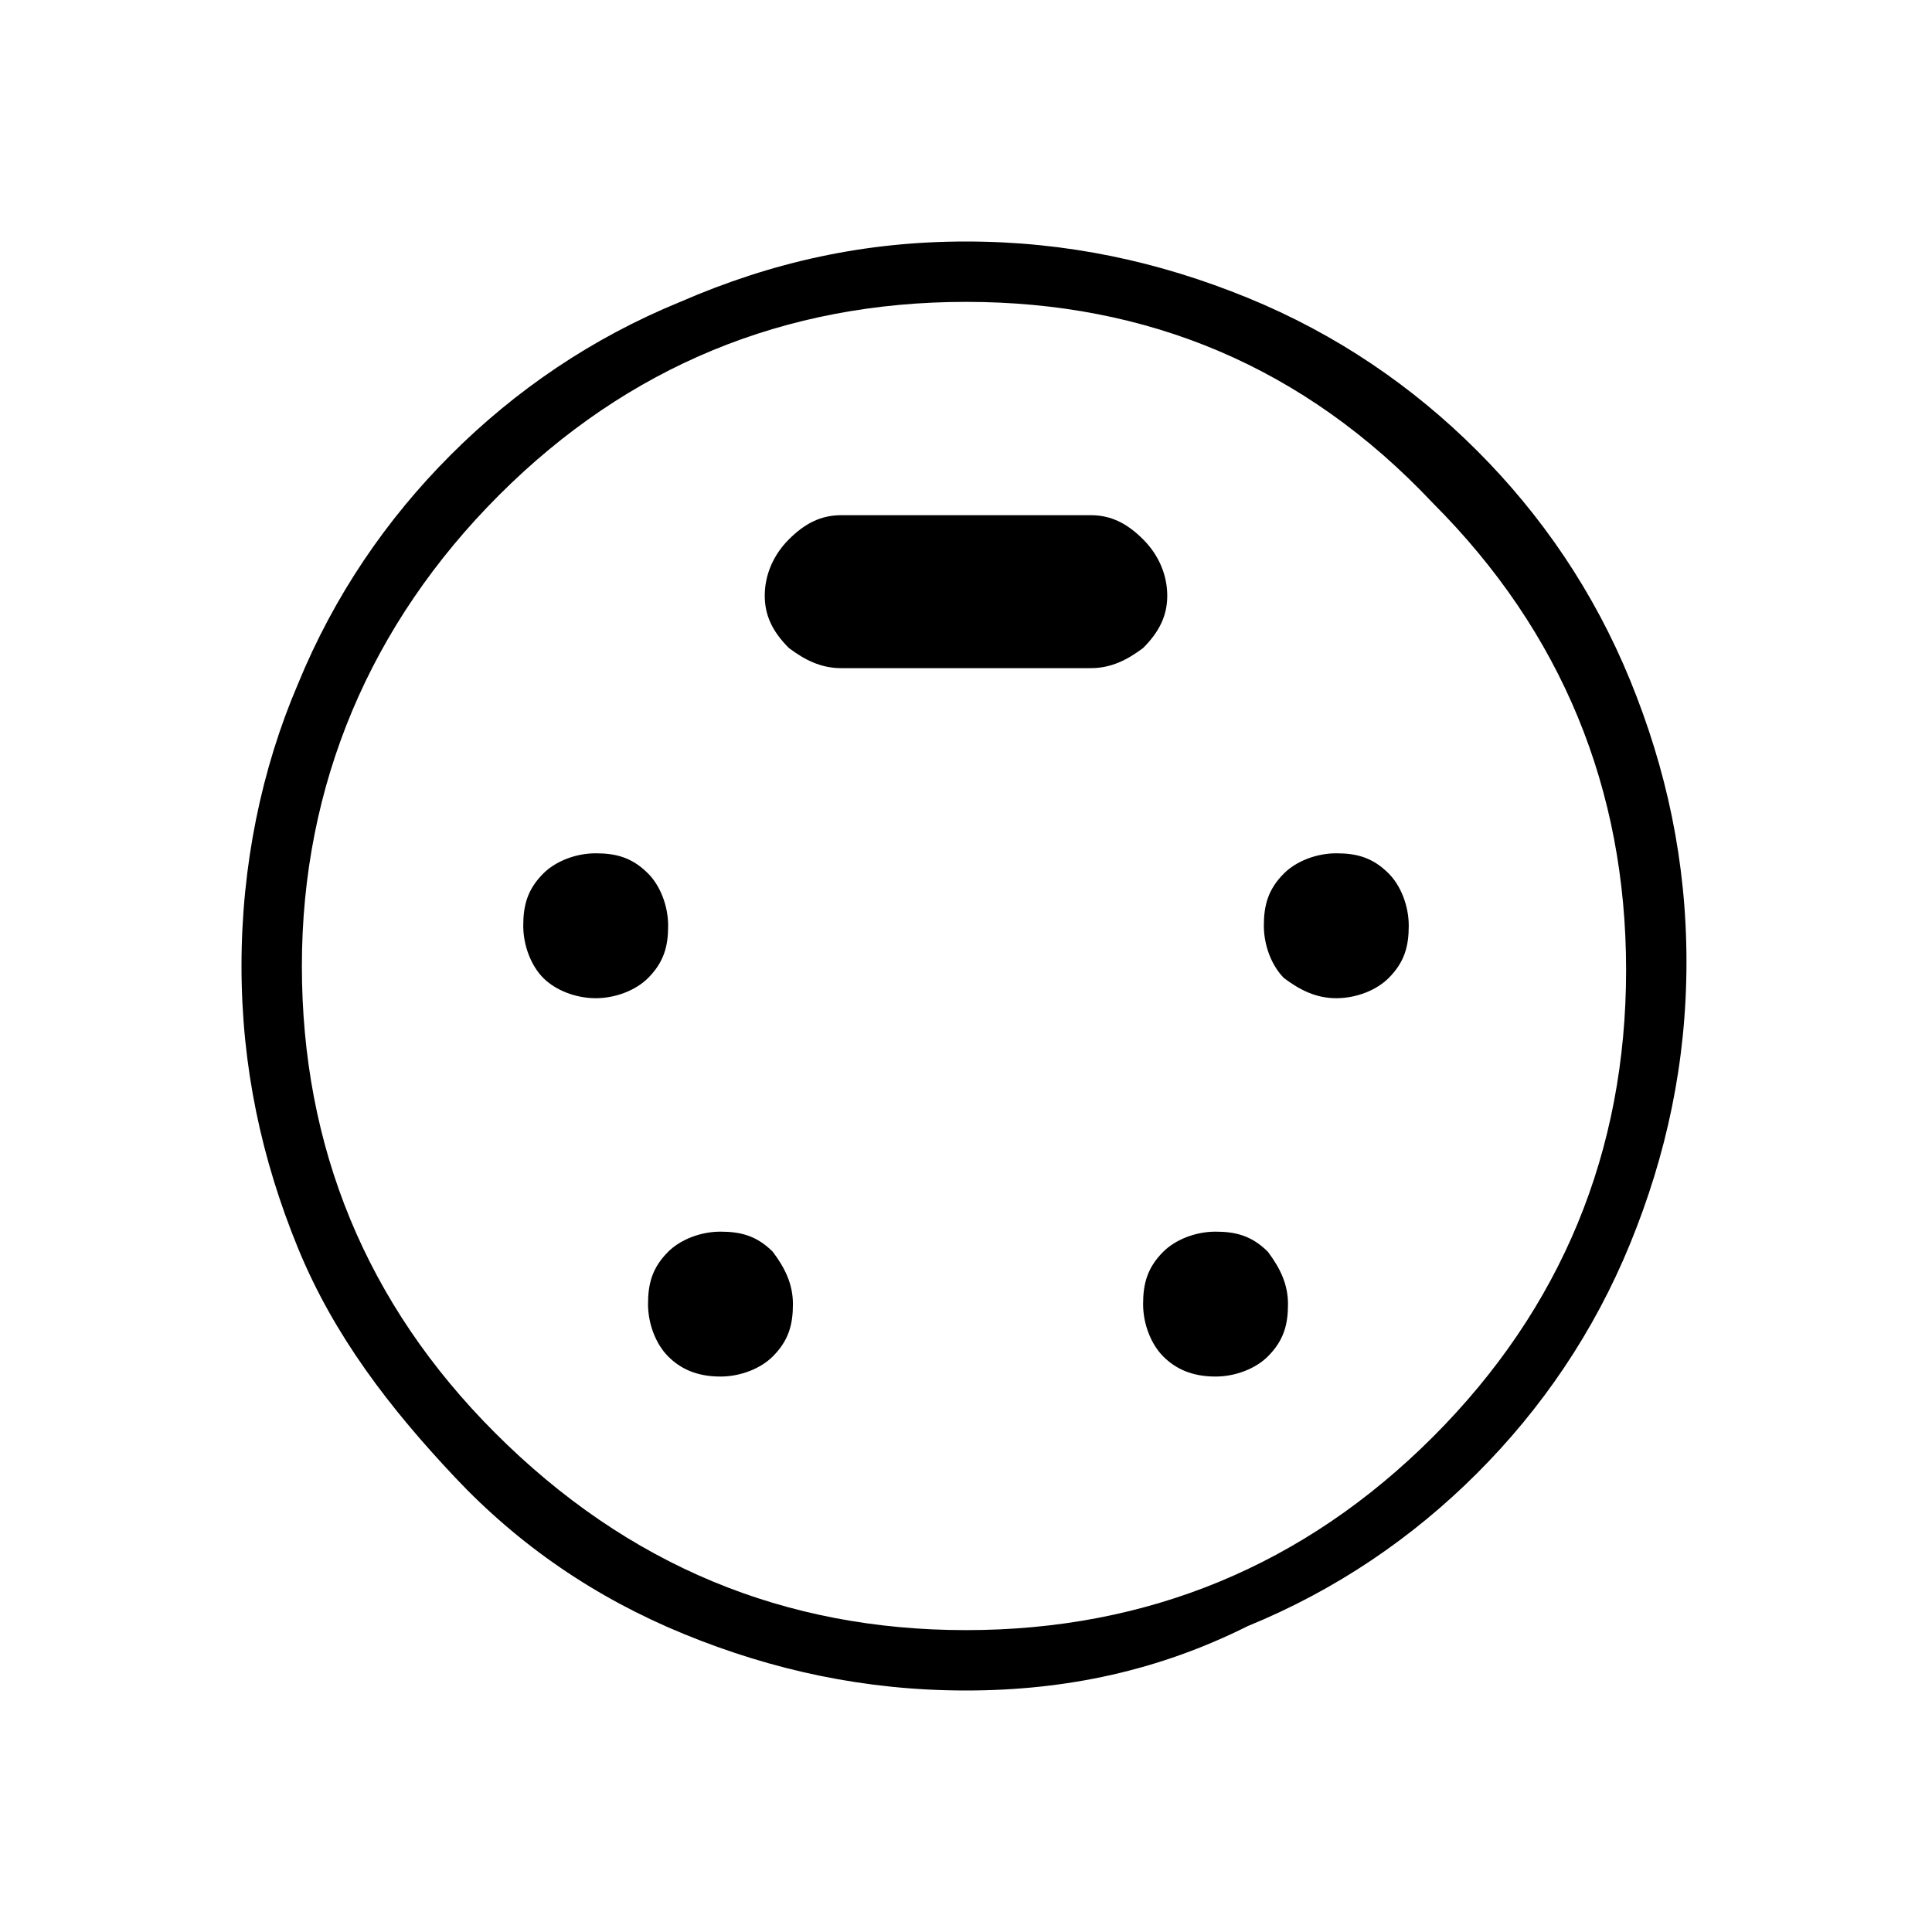 <?xml version="1.0" encoding="utf-8"?>
<!-- Generator: Adobe Illustrator 26.3.1, SVG Export Plug-In . SVG Version: 6.00 Build 0)  -->
<svg version="1.1" id="Слой_1" xmlns="http://www.w3.org/2000/svg" xmlns:xlink="http://www.w3.org/1999/xlink" x="0px" y="0px"
	 viewBox="0 0 48 48" style="enable-background:new 0 0 48 48;" xml:space="preserve">
<path d="M24,42c-2.5,0-4.8-0.5-7-1.4s-4.1-2.2-5.7-3.9s-3-3.5-3.9-5.7S6,26.5,6,24s0.5-4.9,1.4-7c0.9-2.2,2.2-4.1,3.8-5.7
	s3.5-2.9,5.7-3.8C19.2,6.5,21.5,6,24,6s4.8,0.5,7,1.4s4.1,2.2,5.7,3.8c1.6,1.6,2.9,3.5,3.8,5.7c0.9,2.2,1.4,4.5,1.4,7
	s-0.5,4.8-1.4,7s-2.2,4.1-3.8,5.7s-3.5,2.9-5.7,3.8C28.8,41.5,26.5,42,24,42z M14.8,24.8c0.5,0,1-0.2,1.3-0.5
	c0.4-0.4,0.5-0.8,0.5-1.3s-0.2-1-0.5-1.3c-0.4-0.4-0.8-0.5-1.3-0.5s-1,0.2-1.3,0.5C13.1,22.1,13,22.5,13,23s0.2,1,0.5,1.3
	C13.8,24.6,14.3,24.8,14.8,24.8z M33.2,24.8c0.5,0,1-0.2,1.3-0.5c0.4-0.4,0.5-0.8,0.5-1.3s-0.2-1-0.5-1.3c-0.4-0.4-0.8-0.5-1.3-0.5
	s-1,0.2-1.3,0.5c-0.4,0.4-0.5,0.8-0.5,1.3s0.2,1,0.5,1.3C32.3,24.6,32.7,24.8,33.2,24.8z M17.9,34.2c0.5,0,1-0.2,1.3-0.5
	c0.4-0.4,0.5-0.8,0.5-1.3s-0.2-0.9-0.5-1.3c-0.4-0.4-0.8-0.5-1.3-0.5s-1,0.2-1.3,0.5c-0.4,0.4-0.5,0.8-0.5,1.3s0.2,1,0.5,1.3
	S17.3,34.2,17.9,34.2z M30.2,34.2c0.5,0,1-0.2,1.3-0.5c0.4-0.4,0.5-0.8,0.5-1.3s-0.2-0.9-0.5-1.3c-0.4-0.4-0.8-0.5-1.3-0.5
	s-1,0.2-1.3,0.5c-0.4,0.4-0.5,0.8-0.5,1.3s0.2,1,0.5,1.3S29.6,34.2,30.2,34.2z M20.9,16.6h6.2c0.5,0,0.9-0.2,1.3-0.5
	c0.4-0.4,0.6-0.8,0.6-1.3s-0.2-1-0.6-1.4s-0.8-0.6-1.3-0.6h-6.2c-0.5,0-0.9,0.2-1.3,0.6c-0.4,0.4-0.6,0.9-0.6,1.4s0.2,0.9,0.6,1.3
	C20,16.4,20.4,16.6,20.9,16.6z M24,40.5c4.5,0,8.4-1.6,11.6-4.8c3.2-3.2,4.8-7.1,4.8-11.6s-1.6-8.4-4.8-11.6c-3.2-3.4-7.1-5-11.6-5
	s-8.4,1.6-11.6,4.8S7.5,19.5,7.5,24s1.6,8.4,4.8,11.6C15.6,38.9,19.5,40.5,24,40.5z"/>
</svg>

